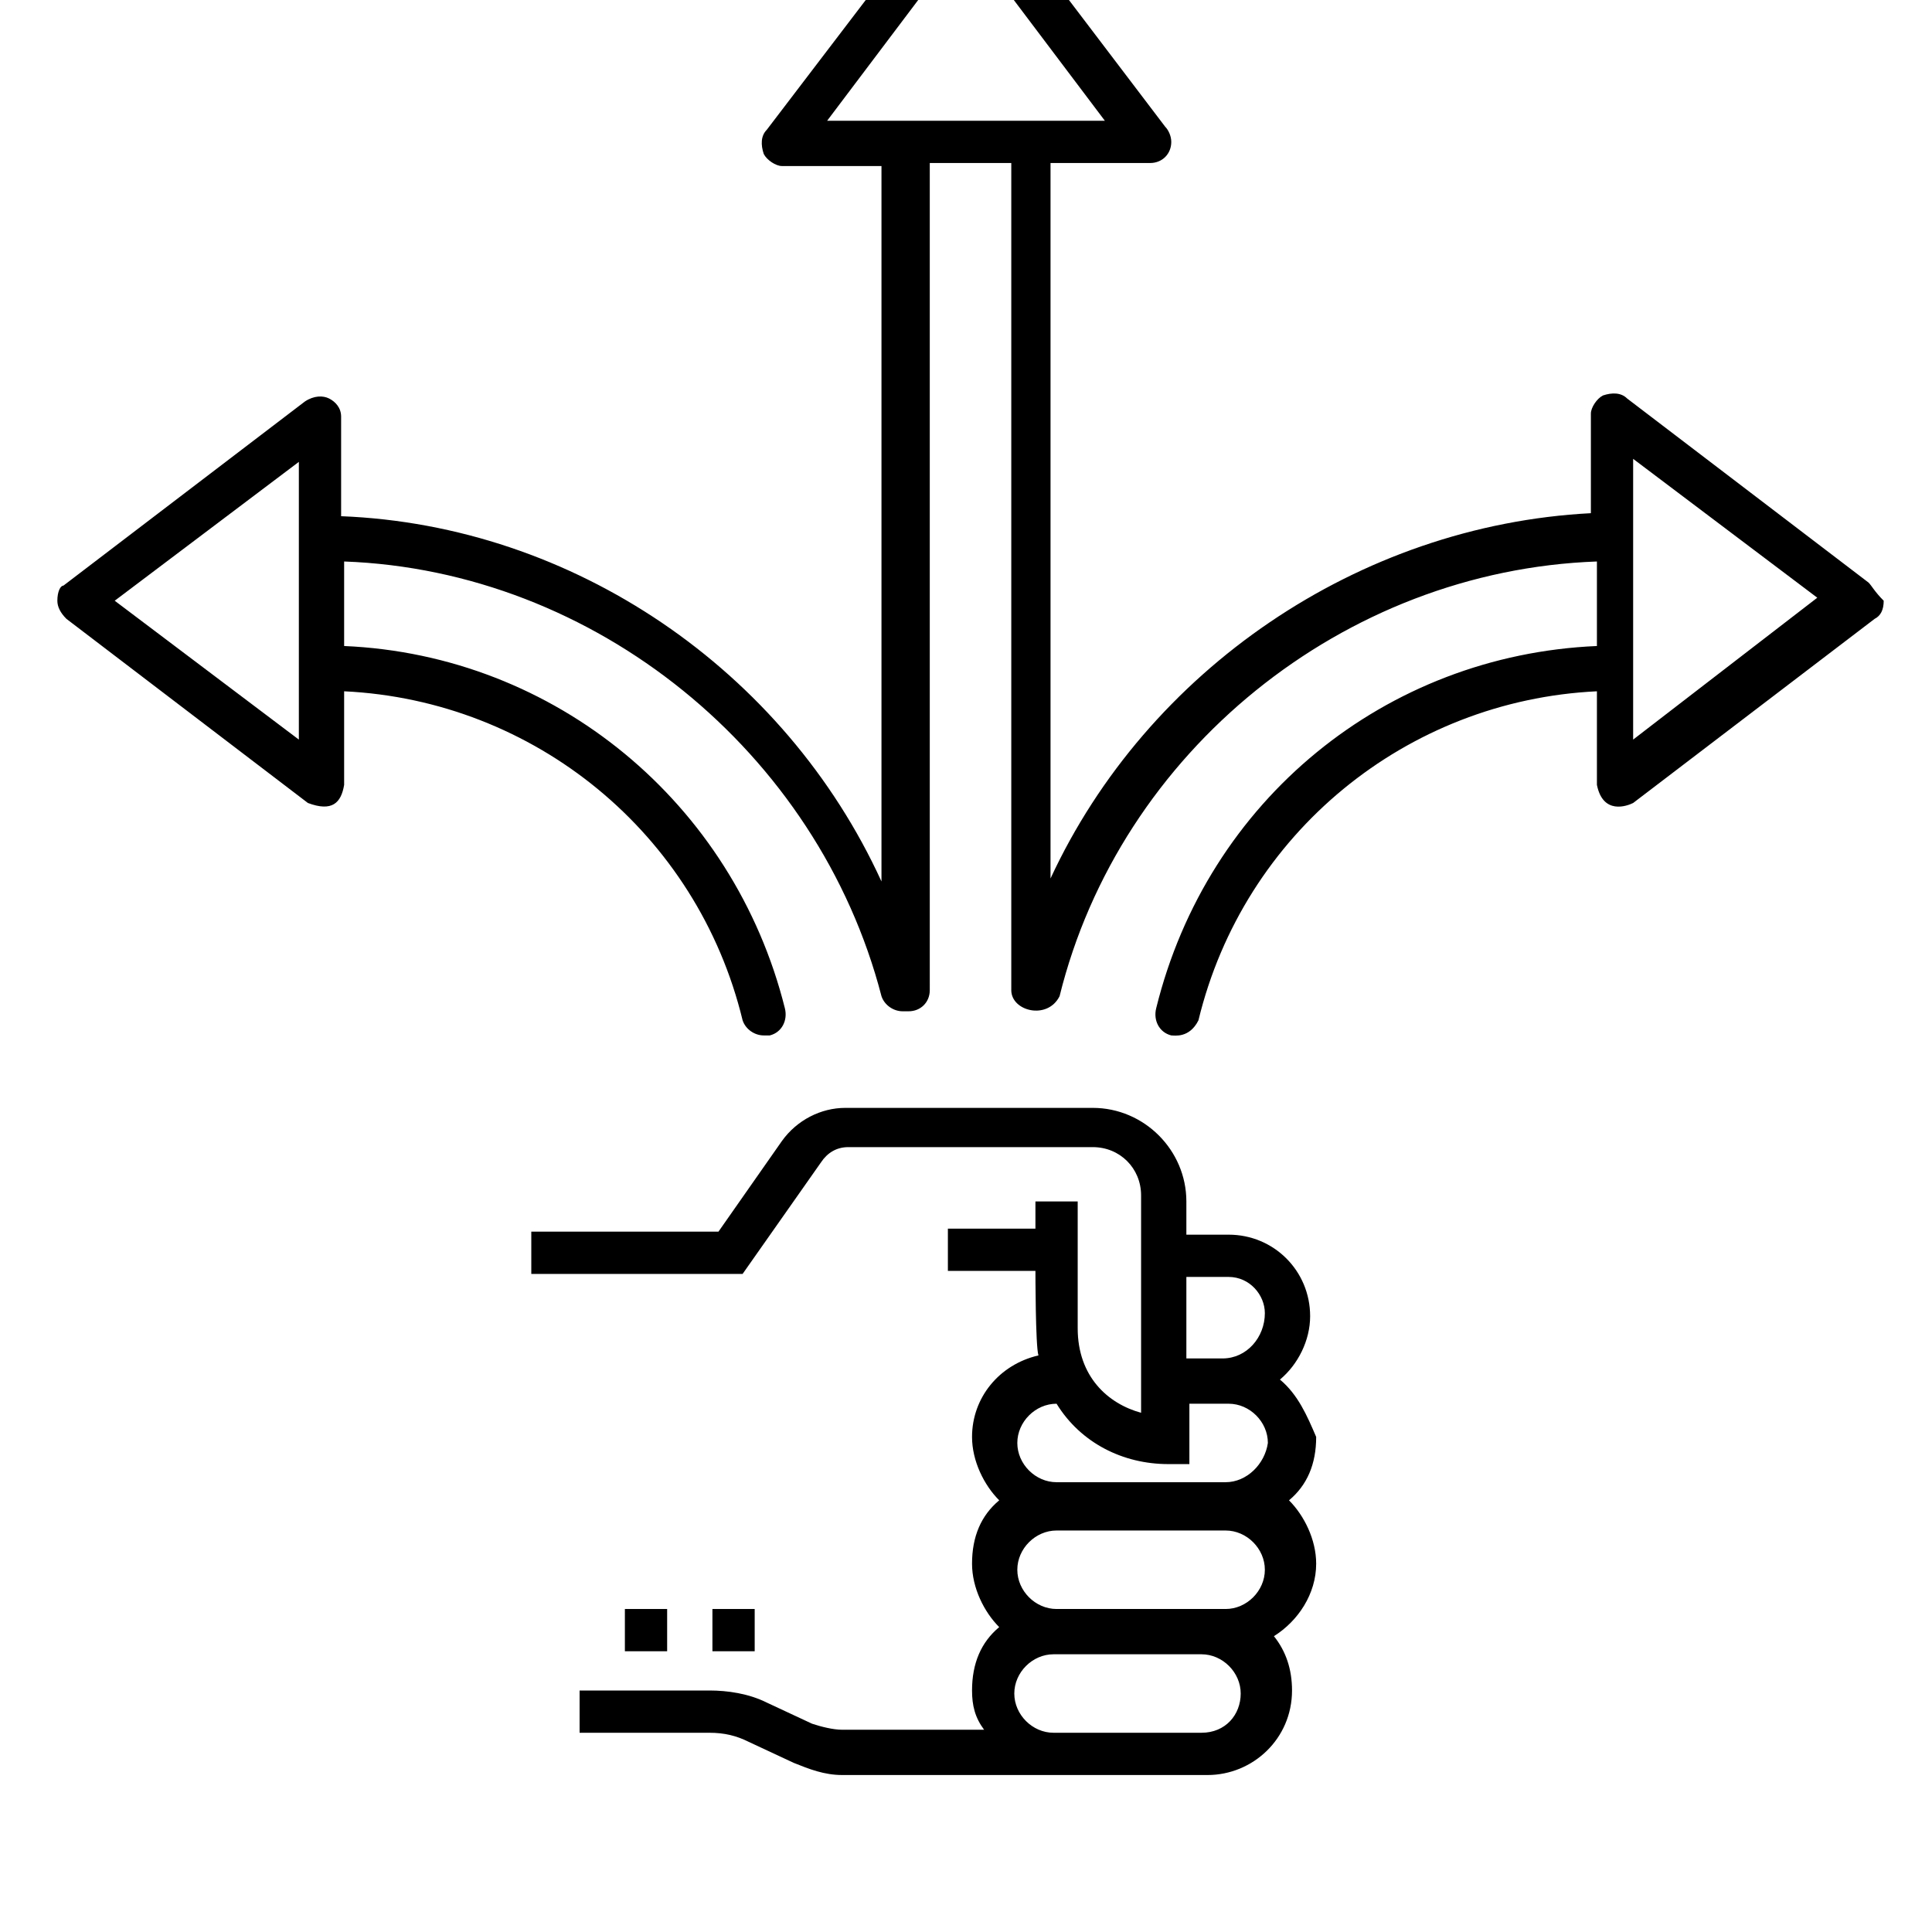 <svg width="64" height="64" viewBox="0 0 64 64" fill="none" xmlns="http://www.w3.org/2000/svg">
<path d="M61.9 19.3L53.9 13.2C53.7 13 53.4 13 53.1 13.1C52.9 13.2 52.7 13.5 52.7 13.7V17C45 17.4 38 22.2 34.8 29.1V5.4H38.1C38.5 5.4 38.8 5.1 38.8 4.7C38.8 4.5 38.7 4.3 38.6 4.2L32.6 -3.7C32.3 -4.1 31.7 -4.1 31.5 -3.7L25.4 4.3C25.2 4.5 25.2 4.8 25.3 5.1C25.4 5.3 25.7 5.5 25.9 5.5H29.2V29.2C26 22.2 19 17.4 11.3 17.1V13.8C11.3 13.5 11.1 13.3 10.9 13.2C10.7 13.1 10.4 13.1 10.1 13.3L2.1 19.4C2 19.4 1.9 19.6 1.9 19.9C1.9 20.1 2 20.3 2.2 20.5L10.2 26.6C11 26.9 11.3 26.6 11.4 26V22.9C17.7 23.2 23.1 27.6 24.6 33.8C24.7 34.1 25 34.3 25.3 34.3C25.4 34.3 25.4 34.3 25.5 34.3C25.9 34.2 26.1 33.8 26 33.4C24.3 26.6 18.4 21.7 11.4 21.4V18.6C19.7 18.9 27.1 24.9 29.2 33C29.3 33.3 29.6 33.5 29.9 33.5C29.9 33.5 30 33.5 30.1 33.5C30.5 33.5 30.8 33.2 30.8 32.8V5.4H33.5V32.8C33.5 33.5 34.7 33.8 35.1 33C37.1 24.9 44.5 18.9 52.9 18.6V21.4C45.9 21.7 40 26.5 38.3 33.4C38.2 33.8 38.4 34.2 38.8 34.3C38.9 34.3 39.4 34.4 39.7 33.8C41.2 27.6 46.6 23.2 52.9 22.9V26C53.1 27 53.9 26.7 54.1 26.6L62.1 20.5C62.3 20.4 62.4 20.2 62.4 19.9C62.1 19.6 62 19.4 61.9 19.3ZM9.9 24.5L3.8 19.9L9.9 15.3V24.5ZM27.4 4L32 -2.1L36.6 4H27.4ZM54.1 24.5V15.2L60.2 19.8L54.1 24.5Z" fill="currentcolor"/>
<path d="M42.4 45.7C43 45.2 43.4 44.4 43.4 43.6C43.4 42.1 42.2 40.9 40.7 40.9H39.3V39.8C39.3 38.1 37.9 36.7 36.2 36.7H28C27.2 36.7 26.4 37.1 25.9 37.8L23.8 40.8H17.6V42.2H24.6L27.2 38.5C27.4 38.2 27.7 38 28.1 38H36.2C37.1 38 37.8 38.7 37.8 39.6V46.8C36.7 46.5 35.7 45.6 35.7 44V39.8H34.3V40.7H31.4V42.1H34.3C34.3 42.1 34.3 44.6 34.4 44.9C33.1 45.2 32.2 46.3 32.2 47.6C32.2 48.4 32.6 49.2 33.1 49.7C32.5 50.2 32.2 50.9 32.2 51.8C32.2 52.6 32.6 53.4 33.1 53.9C32.5 54.4 32.2 55.1 32.2 56C32.2 56.5 32.3 56.9 32.6 57.3H27.9C27.6 57.3 27.2 57.2 26.9 57.1L25.4 56.4C24.8 56.1 24.1 56 23.5 56H19.2V57.4H23.5C24 57.4 24.4 57.5 24.8 57.7L26.3 58.4C26.8 58.6 27.3 58.8 27.9 58.8H40C41.5 58.8 42.8 57.6 42.8 56C42.8 55.3 42.6 54.7 42.2 54.2C43 53.7 43.6 52.8 43.6 51.8C43.6 51 43.2 50.2 42.7 49.7C43.3 49.2 43.6 48.5 43.6 47.6C43.3 46.9 43 46.2 42.4 45.7ZM39.8 57.4H34.9C34.2 57.4 33.6 56.8 33.6 56.1C33.6 55.4 34.2 54.8 34.9 54.8H39.8C40.5 54.8 41.1 55.4 41.1 56.1C41.1 56.8 40.6 57.4 39.8 57.4ZM40.6 53.3H35C34.3 53.3 33.7 52.7 33.7 52C33.7 51.3 34.3 50.7 35 50.7H40.6C41.3 50.7 41.9 51.3 41.9 52C41.9 52.7 41.3 53.3 40.6 53.3ZM40.6 49.1H35C34.3 49.1 33.7 48.5 33.7 47.8C33.7 47.1 34.3 46.5 35 46.5C35.8 47.8 37.2 48.5 38.7 48.5H39.4V46.5H40.6H40.7C41.4 46.5 42 47.1 42 47.8C41.9 48.5 41.3 49.1 40.6 49.1ZM40.5 45H39.3V42.4V42.3H40.7C41.4 42.3 41.9 42.9 41.9 43.5C41.9 44.3 41.3 45 40.5 45Z" fill="currentcolor"/>
<path d="M22.1 53.3H20.7V54.7H22.1V53.3Z" fill="currentcolor"/>
<path d="M25 53.3H23.6V54.7H25V53.3Z" fill="currentcolor"/>
</svg>

